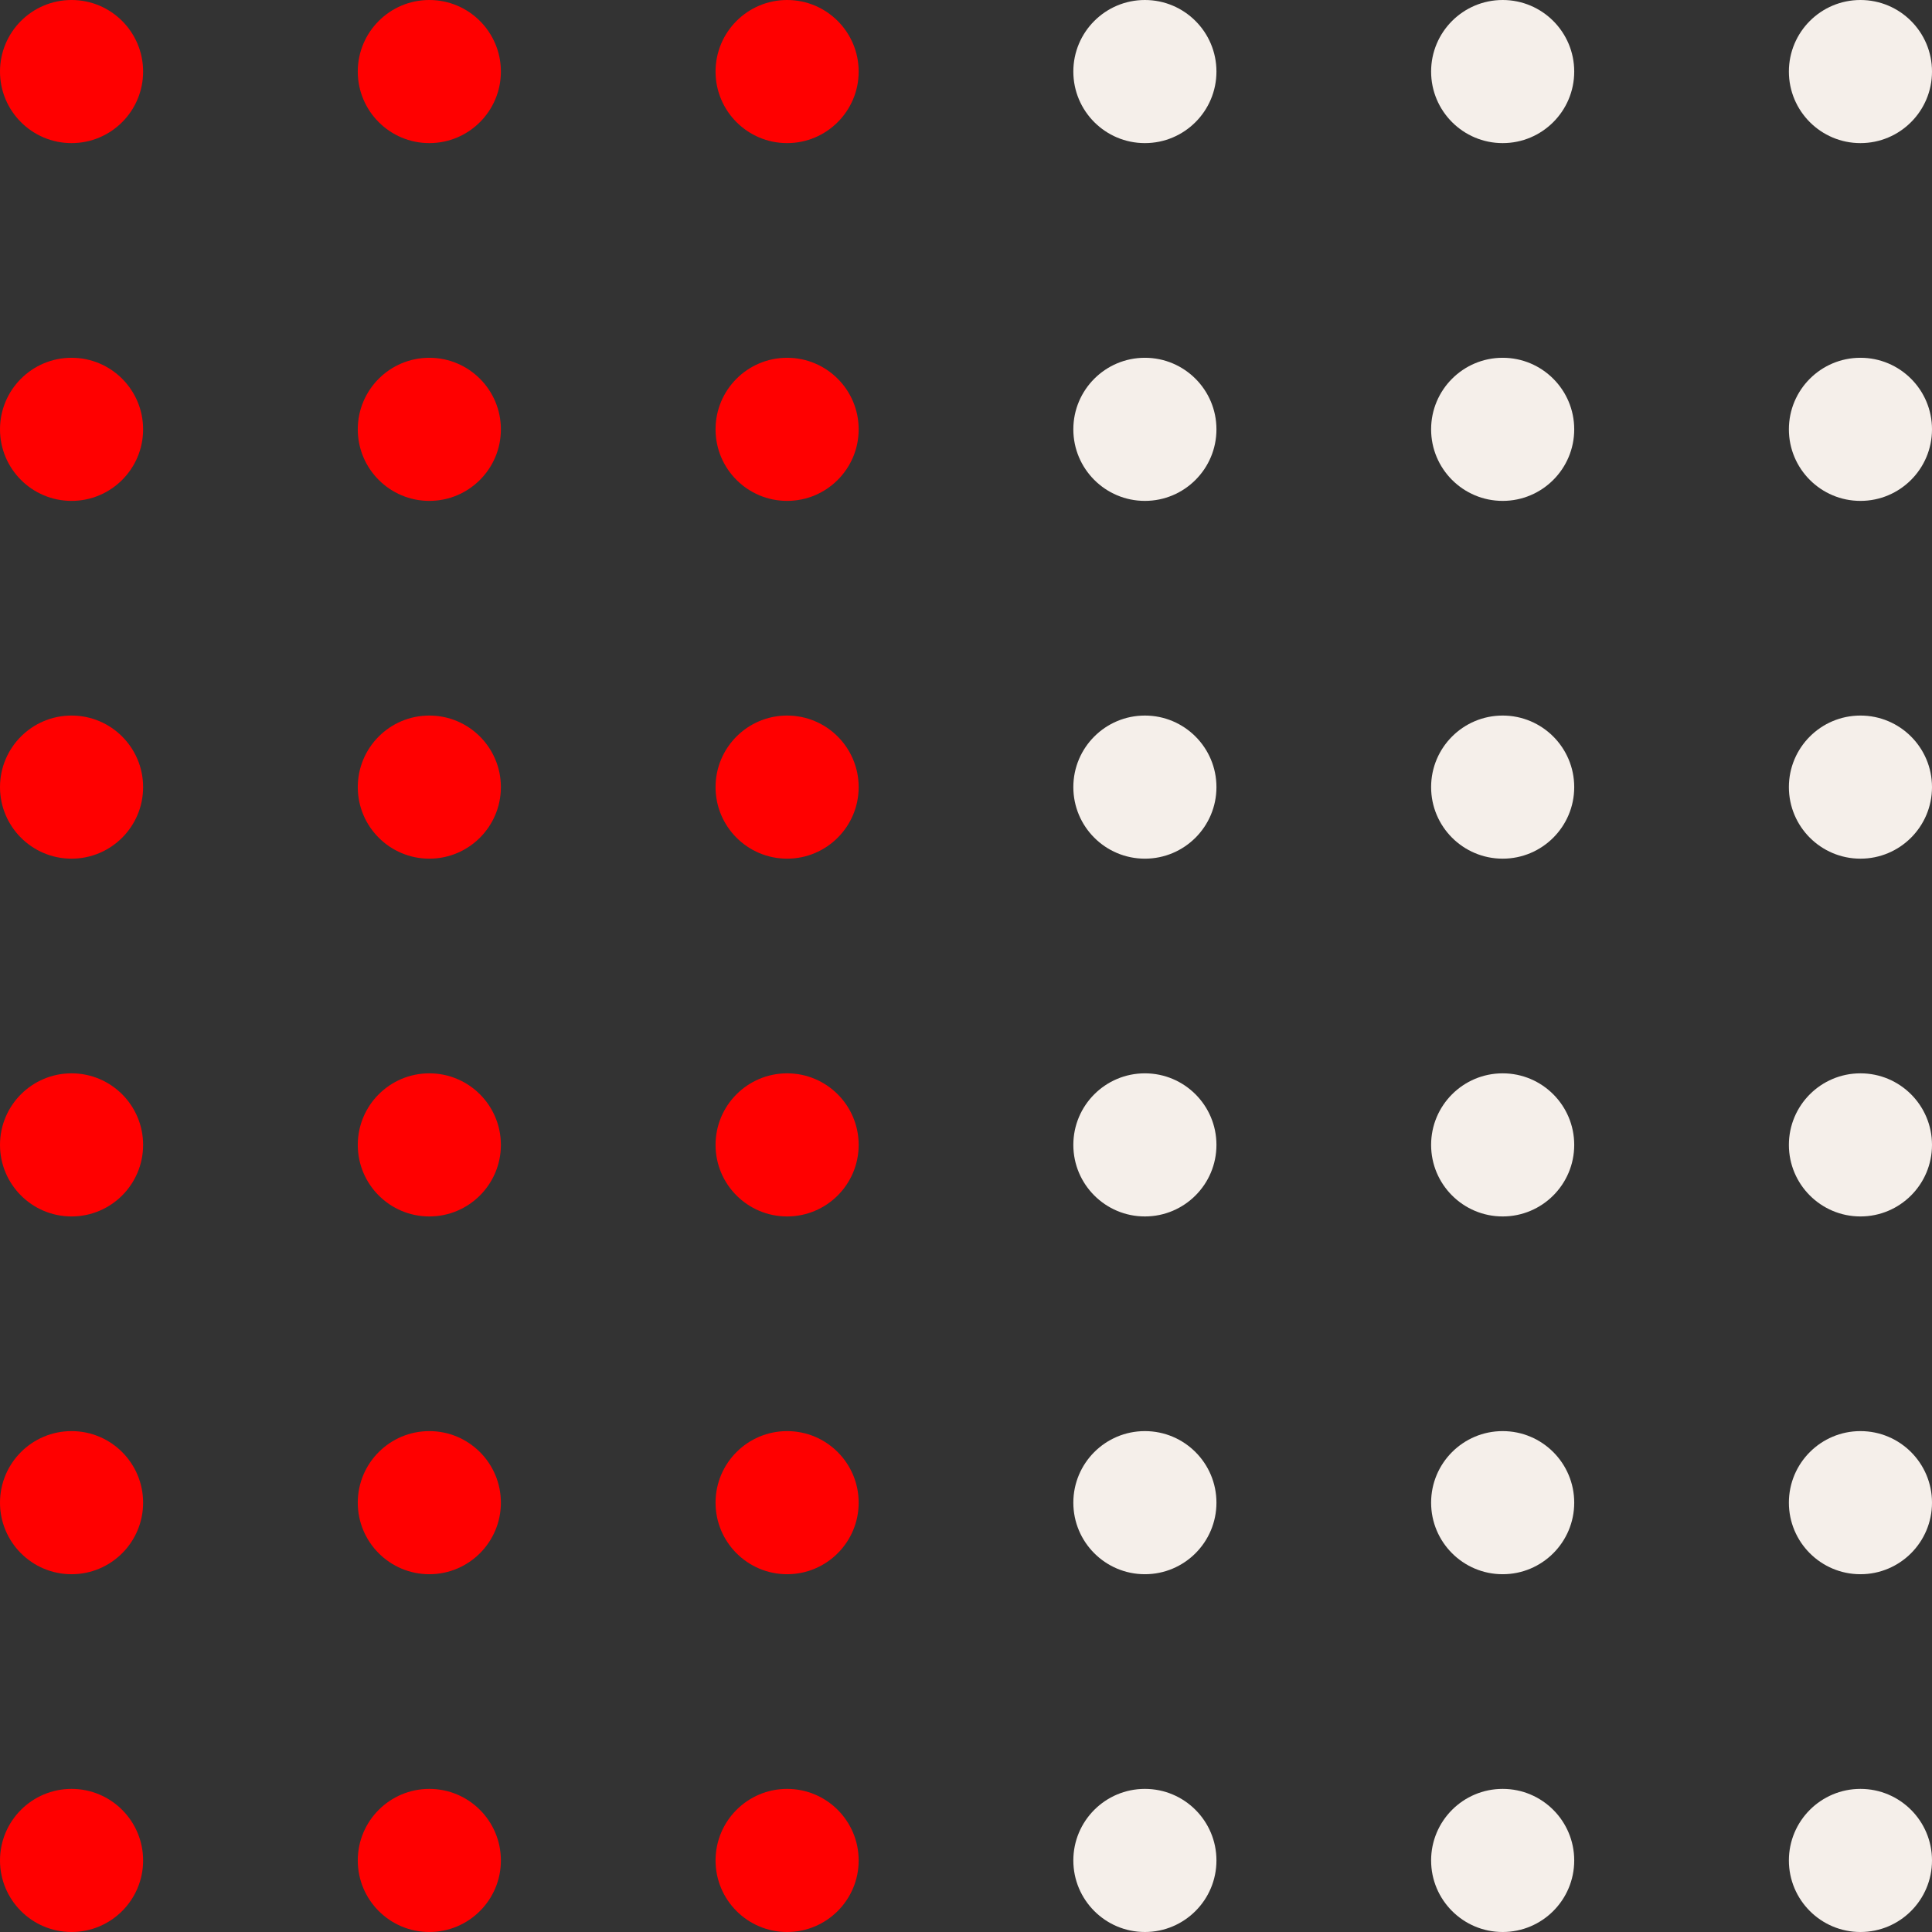 <svg width="270" height="270" viewBox="0 0 270 270" fill="none" xmlns="http://www.w3.org/2000/svg">
<rect x="0" y="0" width="270" height="270" fill="#333333" stroke="none"/>
<circle cx="10" cy="10" r="10" fill="#FF0000"/>
<circle cx="60" cy="10" r="10" fill="#FF0000"/>
<circle cx="110" cy="10" r="10" fill="#FF0000"/>
<circle cx="10" cy="60" r="10" fill="#FF0000"/>
<circle cx="60" cy="60" r="10" fill="#FF0000"/>
<circle cx="110" cy="60" r="10" fill="#FF0000"/>
<circle cx="10" cy="110" r="10" fill="#FF0000"/>
<circle cx="60" cy="110" r="10" fill="#FF0000"/>
<circle cx="110" cy="110" r="10" fill="#FF0000"/>
<circle cx="160" cy="10" r="10" fill="#F5EFEA"/>
<circle cx="210" cy="10" r="10" fill="#F5EFEA"/>
<circle cx="260" cy="10" r="10" fill="#F5EFEA"/>
<circle cx="160" cy="60" r="10" fill="#F5EFEA"/>
<circle cx="210" cy="60" r="10" fill="#F5EFEA"/>
<circle cx="260" cy="60" r="10" fill="#F5EFEA"/>
<circle cx="160" cy="110" r="10" fill="#F5EFEA"/>
<circle cx="210" cy="110" r="10" fill="#F5EFEA"/>
<circle cx="260" cy="110" r="10" fill="#F5EFEA"/>
<circle cx="10" cy="160" r="10" fill="#FF0000"/>
<circle cx="60" cy="160" r="10" fill="#FF0000"/>
<circle cx="110" cy="160" r="10" fill="#FF0000"/>
<circle cx="10" cy="210" r="10" fill="#FF0000"/>
<circle cx="60" cy="210" r="10" fill="#FF0000"/>
<circle cx="110" cy="210" r="10" fill="#FF0000"/>
<circle cx="10" cy="260" r="10" fill="#FF0000"/>
<circle cx="60" cy="260" r="10" fill="#FF0000"/>
<circle cx="110" cy="260" r="10" fill="#FF0000"/>
<circle cx="160" cy="160" r="10" fill="#F5EFEA"/>
<circle cx="210" cy="160" r="10" fill="#F5EFEA"/>
<circle cx="260" cy="160" r="10" fill="#F5EFEA"/>
<circle cx="160" cy="210" r="10" fill="#F5EFEA"/>
<circle cx="210" cy="210" r="10" fill="#F5EFEA"/>
<circle cx="260" cy="210" r="10" fill="#F5EFEA"/>
<circle cx="160" cy="260" r="10" fill="#F5EFEA"/>
<circle cx="210" cy="260" r="10" fill="#F5EFEA"/>
<circle cx="260" cy="260" r="10" fill="#F5EFEA"/>
</svg>
